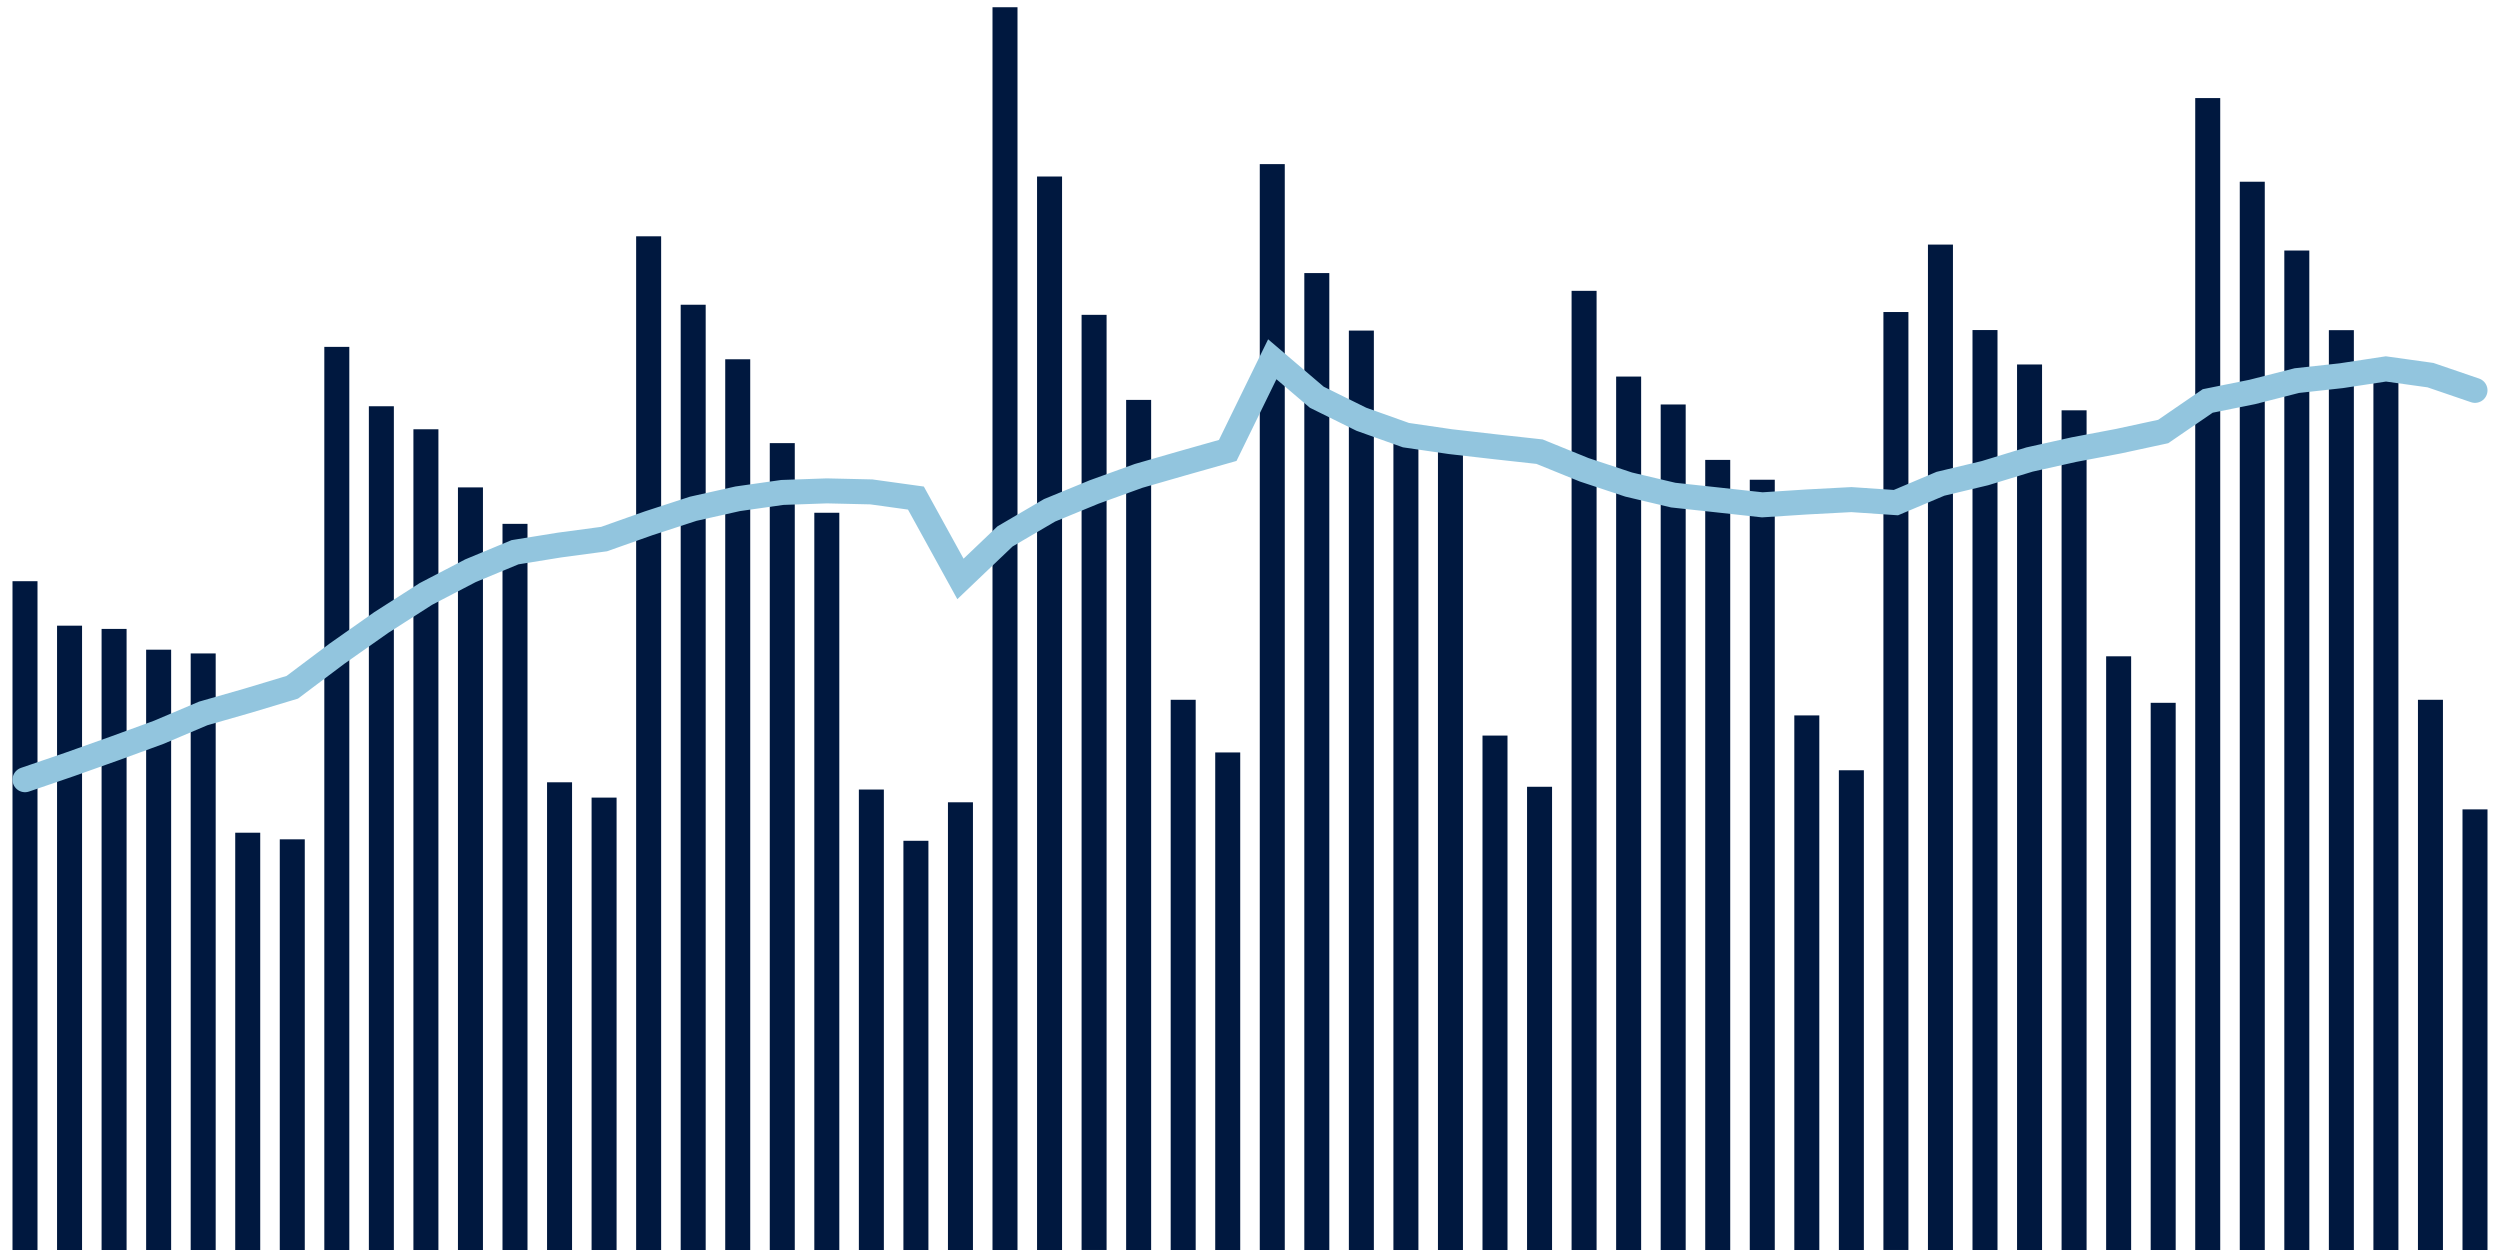 <svg meta="{&quot;DATA_PUBLISHED_DATE&quot;:&quot;2022-07-12&quot;,&quot;RENDER_DATE&quot;:&quot;2022-07-12&quot;,&quot;FIRST_DATE&quot;:&quot;2022-05-09&quot;,&quot;LAST_DATE&quot;:&quot;2022-07-03&quot;}" xmlns="http://www.w3.org/2000/svg" viewBox="0,0,200,100"><g transform="translate(0,0)"></g><g class="fg-bars cases-ep" fill="#00183f" stroke="none"><g><rect x="197" y="64.75" width="2" height="35.25" id="cases-ep-0"></rect></g><g><rect x="193.436" y="55.983" width="2" height="44.017" id="cases-ep-1"></rect></g><g><rect x="189.873" y="29.033" width="2" height="70.967" id="cases-ep-2"></rect></g><g><rect x="186.309" y="26.413" width="2" height="73.587" id="cases-ep-3"></rect></g><g><rect x="182.745" y="20.042" width="2" height="79.958" id="cases-ep-4"></rect></g><g><rect x="179.182" y="14.538" width="2" height="85.462" id="cases-ep-5"></rect></g><g><rect x="175.618" y="7.846" width="2" height="92.154" id="cases-ep-6"></rect></g><g><rect x="172.055" y="56.225" width="2" height="43.775" id="cases-ep-7"></rect></g><g><rect x="168.491" y="52.504" width="2" height="47.496" id="cases-ep-8"></rect></g><g><rect x="164.927" y="32.825" width="2" height="67.175" id="cases-ep-9"></rect></g><g><rect x="161.364" y="29.158" width="2" height="70.842" id="cases-ep-10"></rect></g><g><rect x="157.8" y="26.404" width="2" height="73.596" id="cases-ep-11"></rect></g><g><rect x="154.236" y="19.567" width="2" height="80.433" id="cases-ep-12"></rect></g><g><rect x="150.673" y="24.962" width="2" height="75.037" id="cases-ep-13"></rect></g><g><rect x="147.109" y="61.621" width="2" height="38.379" id="cases-ep-14"></rect></g><g><rect x="143.545" y="57.233" width="2" height="42.767" id="cases-ep-15"></rect></g><g><rect x="139.982" y="38.379" width="2" height="61.621" id="cases-ep-16"></rect></g><g><rect x="136.418" y="36.792" width="2" height="63.208" id="cases-ep-17"></rect></g><g><rect x="132.855" y="32.358" width="2" height="67.642" id="cases-ep-18"></rect></g><g><rect x="129.291" y="30.125" width="2" height="69.875" id="cases-ep-19"></rect></g><g><rect x="125.727" y="23.267" width="2" height="76.733" id="cases-ep-20"></rect></g><g><rect x="122.164" y="62.942" width="2" height="37.058" id="cases-ep-21"></rect></g><g><rect x="118.6" y="58.846" width="2" height="41.154" id="cases-ep-22"></rect></g><g><rect x="115.036" y="35.638" width="2" height="64.362" id="cases-ep-23"></rect></g><g><rect x="111.473" y="34.083" width="2" height="65.917" id="cases-ep-24"></rect></g><g><rect x="107.909" y="26.446" width="2" height="73.554" id="cases-ep-25"></rect></g><g><rect x="104.345" y="21.846" width="2" height="78.154" id="cases-ep-26"></rect></g><g><rect x="100.782" y="13.129" width="2" height="86.871" id="cases-ep-27"></rect></g><g><rect x="97.218" y="60.196" width="2" height="39.804" id="cases-ep-28"></rect></g><g><rect x="93.655" y="55.983" width="2" height="44.017" id="cases-ep-29"></rect></g><g><rect x="90.091" y="31.992" width="2" height="68.008" id="cases-ep-30"></rect></g><g><rect x="86.527" y="25.187" width="2" height="74.812" id="cases-ep-31"></rect></g><g><rect x="82.964" y="14.121" width="2" height="85.879" id="cases-ep-32"></rect></g><g><rect x="79.4" y="0.579" width="2" height="99.421" id="cases-ep-33"></rect></g><g><rect x="75.836" y="64.183" width="2" height="35.817" id="cases-ep-34"></rect></g><g><rect x="72.273" y="67.263" width="2" height="32.737" id="cases-ep-35"></rect></g><g><rect x="68.709" y="63.163" width="2" height="36.837" id="cases-ep-36"></rect></g><g><rect x="65.145" y="41.021" width="2" height="58.979" id="cases-ep-37"></rect></g><g><rect x="61.582" y="35.45" width="2" height="64.55" id="cases-ep-38"></rect></g><g><rect x="58.018" y="28.742" width="2" height="71.258" id="cases-ep-39"></rect></g><g><rect x="54.455" y="24.379" width="2" height="75.621" id="cases-ep-40"></rect></g><g><rect x="50.891" y="18.904" width="2" height="81.096" id="cases-ep-41"></rect></g><g><rect x="47.327" y="63.808" width="2" height="36.192" id="cases-ep-42"></rect></g><g><rect x="43.764" y="62.583" width="2" height="37.417" id="cases-ep-43"></rect></g><g><rect x="40.2" y="41.908" width="2" height="58.092" id="cases-ep-44"></rect></g><g><rect x="36.636" y="38.992" width="2" height="61.008" id="cases-ep-45"></rect></g><g><rect x="33.073" y="34.342" width="2" height="65.658" id="cases-ep-46"></rect></g><g><rect x="29.509" y="32.5" width="2" height="67.5" id="cases-ep-47"></rect></g><g><rect x="25.945" y="27.75" width="2" height="72.25" id="cases-ep-48"></rect></g><g><rect x="22.382" y="67.146" width="2" height="32.854" id="cases-ep-49"></rect></g><g><rect x="18.818" y="66.617" width="2" height="33.383" id="cases-ep-50"></rect></g><g><rect x="15.255" y="52.275" width="2" height="47.725" id="cases-ep-51"></rect></g><g><rect x="11.691" y="51.975" width="2" height="48.025" id="cases-ep-52"></rect></g><g><rect x="8.127" y="50.313" width="2" height="49.687" id="cases-ep-53"></rect></g><g><rect x="4.564" y="50.054" width="2" height="49.946" id="cases-ep-54"></rect></g><g><rect x="1" y="46.496" width="2" height="53.504" id="cases-ep-55"></rect></g></g><g class="fg-line cases-ep" fill="none" stroke="#92c5de" stroke-width="2" stroke-linecap="round"><path d="M198,31.229L194.436,30.011L190.873,29.514L187.309,30.056L183.745,30.448L180.182,31.357L176.618,32.076L173.055,34.521L169.491,35.292L165.927,35.967L162.364,36.761L158.8,37.851L155.236,38.702L151.673,40.21L148.109,39.968L144.545,40.157L140.982,40.387L137.418,39.995L133.855,39.608L130.291,38.764L126.727,37.581L123.164,36.133L119.6,35.74L116.036,35.332L112.473,34.811L108.909,33.54L105.345,31.779L101.782,28.741L98.218,36.035L94.655,37.044L91.091,38.07L87.527,39.36L83.964,40.826L80.4,42.914L76.836,46.314L73.273,39.846L69.709,39.352L66.145,39.27L62.582,39.396L59.018,39.902L55.455,40.702L51.891,41.863L48.327,43.126L44.764,43.603L41.2,44.179L37.636,45.66L34.073,47.515L30.509,49.796L26.945,52.304L23.382,54.982L19.818,56.055L16.255,57.076L12.691,58.588L9.127,59.889L5.564,61.156L2,62.377"></path></g></svg>